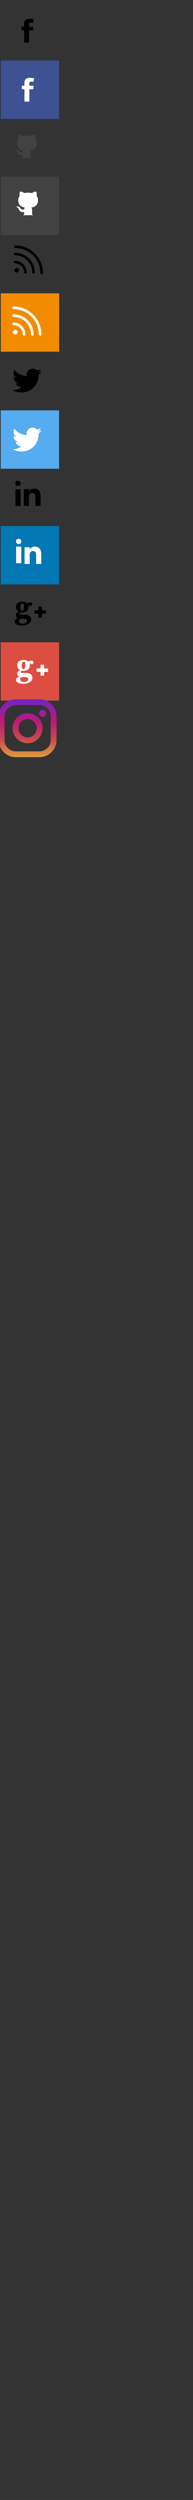 <?xml version="1.0" encoding="UTF-8"?>
<svg enable-background="new 0 0 1400 980" version="1.1" viewBox="0 0 99.156 1283.9" xmlns="http://www.w3.org/2000/svg" xmlns:xlink="http://www.w3.org/1999/xlink">
<rect x="0" y="0" width="99.156" height="1283.9" fill="#333333" stroke="none"/>
<defs>
<path id="ba" d="M21.18 316.97v-1.02-.52c0-.1.06-.06.17-.06h1.34c.13 0 .28.02.4-.06.18-.12.16-.31.16-.49 0-.29.13-.95-.16-1.13-.26-.17-.82-.06-1.11-.06-.14 0-.8.07-.8-.07v-1.22c0-.34 0-.67-.45-.67h-.64c-.16 0-.37-.03-.53.03-.35.14-.23.74-.23 1.01 0 .08.02.92 0 .92h-1.18c-.33 0-.87-.09-.87.36v1.03c0 .45.61.35.91.35.1 0 1.14-.01 1.14.01v1.28c0 .13-.02.32.04.45.1.23.35.22.56.22.33 0 1.25.16 1.25-.36"/>
<path id="ab" d="M0 360.05v-30h30v30H0z"/>
<path id="az" d="M22.33 346.85v-1.02-.51c0-.1.06-.06.17-.06h1.33c.13 0 .29.02.41-.06.18-.12.15-.31.15-.49 0-.29.14-.95-.15-1.13-.27-.17-.83-.06-1.12-.06-.13 0-.79.07-.79-.07v-1.22c0-.33 0-.67-.46-.67h-.64c-.15 0-.37-.02-.52.04-.35.13-.23.73-.23 1.01 0 .07.01.91 0 .91h-1.19c-.33 0-.87-.09-.87.36v1.03c0 .44.62.35.92.35.09 0 1.14-.01 1.14.01v1.27c0 .13-.03.33.03.46.1.23.35.21.57.21.32 0 1.25.16 1.25-.36"/>
<path id="ay" d="M19.59 252c.25.28.44.61.57.96.11.28.19.55.24.84.04.25.09.5.09.76 0 1.75 0 3.51.01 5.26 0 .09-.03.12-.11.12-.81 0-1.61-.01-2.41 0-.12 0-.13-.05-.13-.14v-4.6c0-.29-.02-.58-.11-.84-.13-.45-.41-.78-.87-.95-.38-.14-.77-.16-1.17-.06-.43.11-.74.39-.95.78-.13.22-.17.44-.2.69-.01.19-.02.37-.02.56v4.41c0 .12-.04.15-.15.15-.78-.01-1.56-.01-2.34 0-.14 0-.15-.05-.15-.17v-8.13c0-.32 0-.32.32-.32h2.19c.1 0 .13.03.13.13-.01.32-.01.64-.01 1 .18-.22.3-.42.48-.59.32-.33.68-.56 1.11-.7.48-.17.98-.19 1.46-.14.79.07 1.48.38 2.02.98z"/>
<path id="ax" d="M10.24 251.54c-.01 2.75-.01 5.5 0 8.24 0 .12-.03.17-.16.16H7.71c-.11 0-.14-.03-.14-.14v-4.13-4.13c0-.11.03-.15.15-.15h2.37c.1.03.15.08.15.15z"/>
<path id="aw" d="M8.87 247.01c.85-.03 1.35.61 1.36 1.35 0 .76-.55 1.34-1.38 1.34-.8 0-1.35-.56-1.35-1.35-.01-.75.54-1.37 1.37-1.34z"/>
<path id="aa" d="M0 300.3v-30h30v30H0z"/>
<path id="av" d="M20.52 282.82c.11.28.19.55.24.84.04.25.09.5.09.76 0 1.75 0 3.51.01 5.26 0 .09-.03.12-.11.12-.81 0-1.61-.01-2.41 0-.12 0-.13-.05-.13-.14v-4.6c0-.29-.02-.58-.11-.84-.13-.45-.41-.78-.87-.95-.38-.14-.77-.16-1.17-.06-.43.11-.74.39-.95.78-.13.22-.17.44-.2.69-.01.19-.02.37-.02.56v4.41c0 .12-.04.15-.15.15-.78-.01-1.56-.01-2.34 0-.14 0-.15-.05-.15-.17v-8.13c0-.32 0-.32.32-.32h2.19c.1 0 .13.03.13.13-.01.32-.01.64-.01 1 .18-.22.3-.42.48-.59.32-.33.68-.56 1.11-.7.48-.17.98-.19 1.46-.14.79.07 1.48.38 2.02.98.25.28.44.61.57.96z"/>
<path id="au" d="M10.59 281.02c0-.12-.03-.17-.16-.16H8.06c-.11 0-.14.03-.14.14v8.26c0 .11.03.15.15.15h2.37c.1-.03.15-.08.15-.15-.01-2.75-.01-5.5 0-8.24z"/>
<path id="at" d="M10.59 278.21c0 .76-.55 1.34-1.38 1.34-.8 0-1.35-.56-1.35-1.35-.01-.75.54-1.37 1.37-1.34.85-.03 1.35.61 1.36 1.35z"/>
<path id="as" d="M0 210.84h30v30H0v-30z"/>
<path id="ar" d="M7.67 227.15c.19.03.37.06.56.06.27 0 .56-.03.84-.1a3.113 3.113 0 0 1-2.48-3.04v-.03c.43.22.89.38 1.4.38a3.071 3.071 0 0 1-1.37-2.55c0-.57.16-1.05.43-1.5 1.5 1.84 3.76 3.01 6.32 3.16-.06-.21-.06-.48-.06-.73 0-1.68 1.37-3.08 3.1-3.08.88 0 1.68.37 2.26.97.68-.14 1.34-.39 1.93-.75-.22.72-.73 1.31-1.37 1.71.64-.07 1.21-.24 1.77-.48-.39.63-.91 1.18-1.51 1.61v.4c0 4.08-3.08 8.78-8.76 8.78-1.75 0-3.39-.37-4.73-1.27.24.03.49.06.72.06 1.46 0 2.81-.62 3.83-1.45a3.068 3.068 0 0 1-2.88-2.15z"/>
<path id="aq" d="M10.55 198.95a3.068 3.068 0 0 1-2.88-2.15c.19.03.37.06.56.06.27 0 .56-.03.84-.1a3.113 3.113 0 0 1-2.48-3.04v-.03c.43.22.89.38 1.4.38a3.071 3.071 0 0 1-1.37-2.55c0-.57.16-1.05.43-1.5 1.5 1.84 3.76 3.01 6.32 3.16-.06-.21-.06-.48-.06-.73 0-1.68 1.37-3.08 3.1-3.08.88 0 1.68.37 2.26.97.68-.14 1.34-.39 1.93-.75-.22.72-.73 1.31-1.37 1.71.64-.07 1.21-.24 1.77-.48-.39.63-.91 1.18-1.51 1.61v.4c0 4.08-3.08 8.78-8.76 8.78-1.75 0-3.39-.37-4.73-1.27.24.03.49.06.72.06 1.46 0 2.81-.62 3.83-1.45z"/>
<path id="ap" d="M7.59 126.08c7.78 0 14.1 6.33 14.1 14.1 0 .36-.3.65-.66.65-.45-.19-.66-.41-.66-.65 0-7.04-5.73-12.78-12.78-12.78-.36 0-.66-.3-.66-.66 0-.36.3-.66.66-.66z"/>
<path id="ao" d="M7.34 129.78c5.6 0 10.16 4.56 10.16 10.15 0 .36-.3.66-.67.66-.44-.2-.65-.42-.65-.66 0-4.87-3.97-8.83-8.84-8.83-.36 0-.65-.29-.65-.65 0-.37.29-.67.65-.67z"/>
<path id="an" d="M7.34 133.94c3.31 0 6 2.69 6 5.99 0 .36-.3.66-.67.66-.43-.2-.65-.42-.65-.66 0-2.57-2.1-4.67-4.68-4.67-.36 0-.65-.3-.65-.66 0-.37.29-.66.65-.66z"/>
<path id="am" d="M8.18 137.59c-.79.35-1.19.75-1.19 1.19 0 .66.53 1.19 1.19 1.19.66 0 1.19-.53 1.19-1.19 0-.65-.53-1.19-1.19-1.19z"/>
<path id="al" d="M.03 180.66v-30h30v30h-30z"/>
<path id="ak" d="M20.92 171.78c0 .36-.3.66-.67.66-.45-.19-.67-.42-.67-.66 0-7.16-5.83-12.99-12.99-12.99a.67.67 0 0 1-.67-.67c0-.38.3-.68.67-.68 7.9 0 14.33 6.44 14.33 14.34z"/>
<path id="aj" d="M16.91 171.78c0 .36-.3.66-.68.66-.45-.19-.66-.42-.66-.66 0-4.95-4.03-8.98-8.98-8.98-.38 0-.67-.3-.67-.67 0-.37.29-.67.67-.67 5.69 0 10.32 4.63 10.32 10.32z"/>
<path id="ai" d="M12.68 171.78c0 .36-.3.66-.67.66-.45-.19-.67-.42-.67-.66a4.767 4.767 0 0 0-4.75-4.75c-.38 0-.67-.3-.67-.67 0-.37.29-.67.67-.67 3.35 0 6.09 2.73 6.09 6.09z"/>
<path id="ah" d="M6.23 170.61c0 .66.54 1.2 1.21 1.2.67.03 1.23-.49 1.25-1.16.03-.66-.49-1.22-1.15-1.25h-.1c-.81.35-1.21.76-1.21 1.21z"/>
<path id="ag" d="M11.29 80.86a.21.21 0 0 0 .07-.13v-.06-.45c0-.2 0-.44-.01-.72-2.09.38-2.59-1.09-2.6-1.16-.33-.84-.8-1.05-.8-1.05l-.01-.01c-1.06-.72.12-.7.12-.7h.01c.83.05 1.26.81 1.29.86.26.43.56.64.87.72.44.14.9 0 1.16-.1.04-.22.1-.41.18-.58.05-.1.1-.19.16-.28-.79-.11-1.6-.34-2.22-.87-.7-.58-1.18-1.52-1.18-3.05 0-.43.08-.82.22-1.18.13-.34.32-.66.57-.93-.05-.13-.12-.37-.13-.67-.03-.37.01-.85.23-1.41l.01-.01s.09-.08.23-.09c.08 0 .22 0 .4.04.35.07.89.27 1.64.77.29-.09.6-.14.9-.19a8.723 8.723 0 0 1 2.03 0c.3.05.61.1.91.19 1.49-1 2.18-.78 2.19-.78 0 0 .02 0 .06.02.01.03.02.04.02.05.22.56.26 1.04.23 1.41-.01.3-.08.54-.12.67.51.59.78 1.34.78 2.11 0 1.53-.47 2.47-1.18 3.06-.63.52-1.43.75-2.23.86.09.12.18.27.25.45.08.25.14.54.14.88 0 .63 0 1.28-.01 1.71v.43c0 .01 0 .04.01.06.01.05.03.1.06.14.03.01.05.03.09.04h.25c.01.15.01.24.02.25-.06.02-.12.02-.17.02-.04 0-.09 0-.14-.02-.43 0-3.92.01-4.36.01-.04.01-.08.01-.13.01s-.1 0-.16-.02c0-.01.01-.1.02-.25h.24c.04-.02.07-.04.09-.05z"/>
<path id="af" d="M0 120.71v-30h30v30H0z"/>
<path id="ae" d="M12.04 110.08v-.06-.45c0-.2 0-.44-.01-.72-2.09.38-2.59-1.09-2.6-1.16-.33-.84-.8-1.05-.8-1.05l-.01-.01c-1.06-.72.12-.7.12-.7h.01c.83.05 1.27.81 1.29.86.26.43.56.64.87.72.44.14.9 0 1.16-.1.04-.22.1-.41.18-.58.05-.1.11-.19.16-.28-.79-.11-1.6-.34-2.22-.87-.7-.58-1.18-1.52-1.18-3.05 0-.43.08-.82.22-1.18.13-.34.32-.66.57-.93-.05-.13-.12-.37-.13-.67-.03-.37.01-.85.23-1.41l.01-.01s.09-.08.23-.09c.08 0 .22 0 .4.04.35.07.89.27 1.64.77.29-.09.6-.14.9-.19a8.723 8.723 0 0 1 2.03 0 7 7 0 0 1 .91.19c1.5-1 2.18-.78 2.19-.78 0 0 .02 0 .06.02.01.03.02.04.02.05.22.56.26 1.04.23 1.41-.01.3-.08.54-.12.67.51.59.78 1.34.78 2.11 0 1.53-.47 2.47-1.18 3.06-.63.52-1.43.75-2.23.86.09.12.18.27.25.45.08.25.14.54.14.88 0 .63 0 1.28-.01 1.71v.43c0 .01 0 .04.01.06.01.05.03.1.07.14.02.01.05.03.08.04h.25c.01.15.01.24.02.25-.06.02-.11.02-.16.02s-.1 0-.14-.02c-.44 0-3.93.01-4.37.01-.04.01-.08.01-.13.01s-.1 0-.16-.02c0-.01.01-.1.02-.25h.24c.04-.01.06-.03.09-.05a.21.21 0 0 0 .07-.13z"/>
<path id="ad" d="M0 61V31h30v30H0z"/>
<path id="bf" d="M12.2 52.1v-6.34h-1.35v-1.83h1.35V42.7c0-.54.01-1.37.44-1.89.44-.55 1.05-.92 2.1-.92 1.71 0 2.42.23 2.42.23-.03.19-.31 1.68-.34 1.87 0 0-.56-.15-1.09-.15s-1 .18-1 .67v1.43h2.16l-.15 1.83h-2.01v6.33"/>
<path id="be" d="M12.03 21.75v-6.34h-1.35v-1.83h1.35v-1.23c0-.54.01-1.37.44-1.89.44-.55 1.05-.92 2.1-.92 1.71 0 2.42.23 2.42.23-.03.19-.31 1.68-.34 1.87 0 0-.56-.15-1.09-.15s-1 .18-1 .67v1.43h2.16l-.15 1.83h-2.01v6.33"/>
<path id="bd" d="M11.78 309.17l.29.05.28.08.28.09.26.12.26.15.24.16.23.19.2-.1.2-.1.21-.09.21-.09.21-.06.22-.05.22-.02h.22l.23.05.23.09.18.16.13.19.08.23.04.23-.02.24-.08.23-.12.2-.19.16-.19.1-.18.04-.18-.03-.17-.07-.17-.09-.17-.11-.17-.1-.17-.08-.18-.05.05.32.04.32.02.32-.01.33-.03.32-.07.31-.11.3-.15.29-.2.26-.29.3-.32.24-.36.2-.37.15-.39.11-.41.07-.41.04h-.41l-.4-.03-.18-.01-.16.06-.15.1-.12.15-.08.16-.04.17.03.15.1.13.17.08.39.05.39.03h.78l.39-.01h.4l.39.01.39.03.38.05.31.08.31.12.29.14.27.18.25.21.22.23.19.26.15.28.11.31.08.34.01.34-.04.33-.08.33-.13.31-.17.3-.2.28-.24.25-.26.22-.48.29-.5.24-.53.19-.54.14-.55.09-.56.06-.57.01-.56-.02-.55-.06-.2-.04-.19-.04-.19-.03-.19-.05-.19-.04-.19-.06-.18-.07-.18-.09-.17-.1-.17-.12-.15-.13-.14-.15-.12-.16-.1-.18-.08-.18-.05-.19-.02-.2.02-.2.05-.26.1-.24.13-.22.17-.2.19-.18.2-.17.22-.15.23-.14.23-.12-.09-.07-.11-.09-.13-.1-.14-.12-.14-.13-.12-.15-.1-.15-.07-.17-.03-.18-.03-.3.03-.28.09-.27.13-.25.16-.24.2-.22.22-.19.24-.17.25-.15-.04-.08-.07-.09-.1-.1-.11-.1-.12-.1-.12-.11-.12-.11-.09-.12-.07-.12-.15-.27-.12-.28-.09-.3-.06-.3-.03-.31v-.3l.03-.31.07-.3.09-.29.22-.38.26-.32.32-.28.35-.22.39-.18.4-.14.42-.09.43-.05.42-.01h.29l.29.03zm-.76 8.79l-.27.02-.38.05-.44.12-.38.25-.21.4v.52l.23.45.39.35.48.22.61.11.62.01.62-.11.57-.23.37-.26.24-.38.07-.43-.12-.44-.34-.37-.44-.2-.51-.08-.5-.01h-.39l-.22.01zm-.46-7.57l-.2.31-.12.34-.07.5-.05.51.02.51.08.5.18.43.35.31.41.09.4-.26.26-.57.11-.68.03-.69v-.58l-.04-.45-.14-.33-.25-.2-.35-.06-.35.09-.27.23z"/>
<path id="bc" d="M12.45 339.16l.28.05.29.07.27.1.27.12.25.14.25.17.22.18.2-.1.21-.09.2-.1.21-.08.22-.07.22-.05.22-.02.22.01.23.04.22.1.18.15.13.2.09.22.03.24-.02.24-.07.22-.13.2-.18.16-.19.11-.19.03-.17-.02-.18-.07-.16-.1-.17-.1-.17-.1-.17-.09-.18-.04.05.31.04.32.01.33v.33l-.04.32-.07.31-.1.3-.16.28-.19.27-.29.29-.33.25-.35.19-.38.16-.39.11-.4.07-.41.03h-.41l-.41-.02-.17-.01-.17.05-.15.11-.12.14-.08.17-.03.16.03.16.09.12.18.09.39.05.39.02.39.01h.39l.39-.01h.78l.39.03.39.06.31.08.3.11.29.15.28.18.24.2.23.24.19.25.15.29.11.3.07.34.02.34-.04.34-.09.33-.13.31-.17.3-.2.27-.23.25-.26.22-.48.3-.51.24-.52.19-.54.14-.56.09-.56.05-.56.01-.56-.02-.56-.05-.19-.04-.19-.04-.19-.04-.19-.04-.19-.05-.19-.06-.18-.07-.18-.08-.18-.1-.16-.12-.15-.14-.14-.15-.12-.16-.1-.17-.08-.18-.05-.19-.02-.2.01-.2.06-.26.09-.24.14-.22.16-.21.19-.18.21-.16.22-.15.22-.14.23-.12-.08-.07-.11-.09-.13-.1-.14-.12-.14-.14-.12-.14-.11-.16-.07-.17-.03-.17-.02-.3.03-.28.08-.27.13-.26.17-.24.2-.21.22-.2.24-.17.24-.14-.04-.09-.07-.09-.09-.09-.12-.1-.12-.11-.12-.11-.11-.11-.1-.12-.07-.12-.14-.27-.12-.28-.09-.29-.06-.3-.03-.31v-.31l.03-.3.06-.3.1-.29.21-.38.27-.33.31-.27.36-.23.38-.18.41-.13.42-.09.42-.05.42-.02.29.01.3.03zm-.76 8.78l-.27.02-.38.05-.44.13-.39.24-.21.4.01.52.23.46.39.35.47.22.61.1.63.01.61-.1.58-.24.37-.26.23-.37.08-.44-.12-.43-.34-.37-.45-.2-.5-.09h-.5l-.2-.01h-.2l-.21.01zm-.46-7.56l-.2.31-.12.33-.08.5-.04.51.01.51.09.5.18.43.34.32.42.08.39-.26.26-.56.12-.68.03-.69v-.59l-.05-.44-.14-.33-.24-.2-.35-.06-.35.09-.27.23z"/>
</defs>
<rect width="99.156" height="1283.9" fill-opacity="0" pointer-events="none"/>
<g transform="matrix(.999 0 0 .999 .371 .132)">
<use xlink:href="#ba"/>
<use fill="#dc4e41" xlink:href="#ab"/>
<use fill-opacity="0" stroke="#000" stroke-opacity="0" xlink:href="#ab"/>
<use fill="#fff" xlink:href="#az"/>
<use xlink:href="#ay"/>
<use xlink:href="#ax"/>
<use xlink:href="#aw"/>
<use fill="#0378b5" xlink:href="#aa"/>
<use fill-opacity="0" stroke="#000" stroke-opacity="0" xlink:href="#aa"/>
<use fill="#fff" xlink:href="#av"/>
<use fill="#fff" xlink:href="#au"/>
<use fill="#fff" xlink:href="#at"/>
<use fill="#55acee" xlink:href="#as"/>
<use fill="#fff" xlink:href="#ar"/>
<use xlink:href="#aq"/>
<use xlink:href="#ap"/>
<use xlink:href="#ao"/>
<use xlink:href="#an"/>
<use xlink:href="#am"/>
<use fill="#f38b00" xlink:href="#al"/>
<use fill="#fff" xlink:href="#ak"/>
<use fill="#fff" xlink:href="#aj"/>
<use fill="#fff" xlink:href="#ai"/>
<use fill="#fff" xlink:href="#ah"/>
<use fill="#424242" xlink:href="#ag"/>
<use fill="#424242" xlink:href="#af"/>
<use fill="#fff" xlink:href="#ae"/>
<use fill="#3d5193" xlink:href="#ad"/>
<use fill="#fff" xlink:href="#bf"/>
<use xlink:href="#be"/>
<use xlink:href="#bd"/>
<use fill="#fff7f7" xlink:href="#bc"/>
</g>
<g transform="matrix(.054 0 0 .054 -.694 359.1)">
<linearGradient id="ac" x1="275.52" x2="275.52" y1="4.57" y2="549.72" gradientTransform="matrix(1 0 0 -1 0 554)" gradientUnits="userSpaceOnUse">
<stop stop-color="#E09B3D" offset="0"/>
<stop stop-color="#C74C4D" offset=".3"/>
<stop stop-color="#C21975" offset=".6"/>
<stop stop-color="#7024C4" offset="1"/>
</linearGradient>
<path d="m386.88 0h-222.72c-90.516 0-164.16 73.64-164.16 164.16v222.72c0 90.516 73.64 164.16 164.16 164.16h222.72c90.516 0 164.16-73.64 164.16-164.16v-222.72c-1e-3 -90.516-73.641-164.16-164.16-164.16zm108.72 386.88c0 60.045-48.677 108.72-108.72 108.72h-222.72c-60.045 0-108.72-48.677-108.72-108.72v-222.72c0-60.046 48.677-108.72 108.72-108.72h222.72c60.045 0 108.72 48.676 108.72 108.72v222.72z" fill="url(#ac)"/>
<path d="m275.52 133c-78.584 0-142.52 63.933-142.52 142.52s63.933 142.52 142.52 142.52 142.52-63.933 142.52-142.52-63.933-142.52-142.52-142.52zm0 229.6c-48.095 0-87.083-38.988-87.083-87.083s38.989-87.083 87.083-87.083c48.095 0 87.083 38.988 87.083 87.083 0 48.094-38.989 87.083-87.083 87.083z" fill="url(#ac)"/>
<linearGradient id="bb" x1="418.31" x2="418.31" y1="4.57" y2="549.72" gradientTransform="matrix(1 0 0 -1 0 554)" gradientUnits="userSpaceOnUse">
<stop stop-color="#E09B3D" offset="0"/>
<stop stop-color="#C74C4D" offset=".3"/>
<stop stop-color="#C21975" offset=".6"/>
<stop stop-color="#7024C4" offset="1"/>
</linearGradient>
<path d="m452.46 134.07a34.15 34.15 0 0 1-34.15 34.15 34.15 34.15 0 0 1-34.15-34.15 34.15 34.15 0 0 1 34.15-34.15 34.15 34.15 0 0 1 34.15 34.15z" fill="url(#bb)"/>
</g>
</svg>

